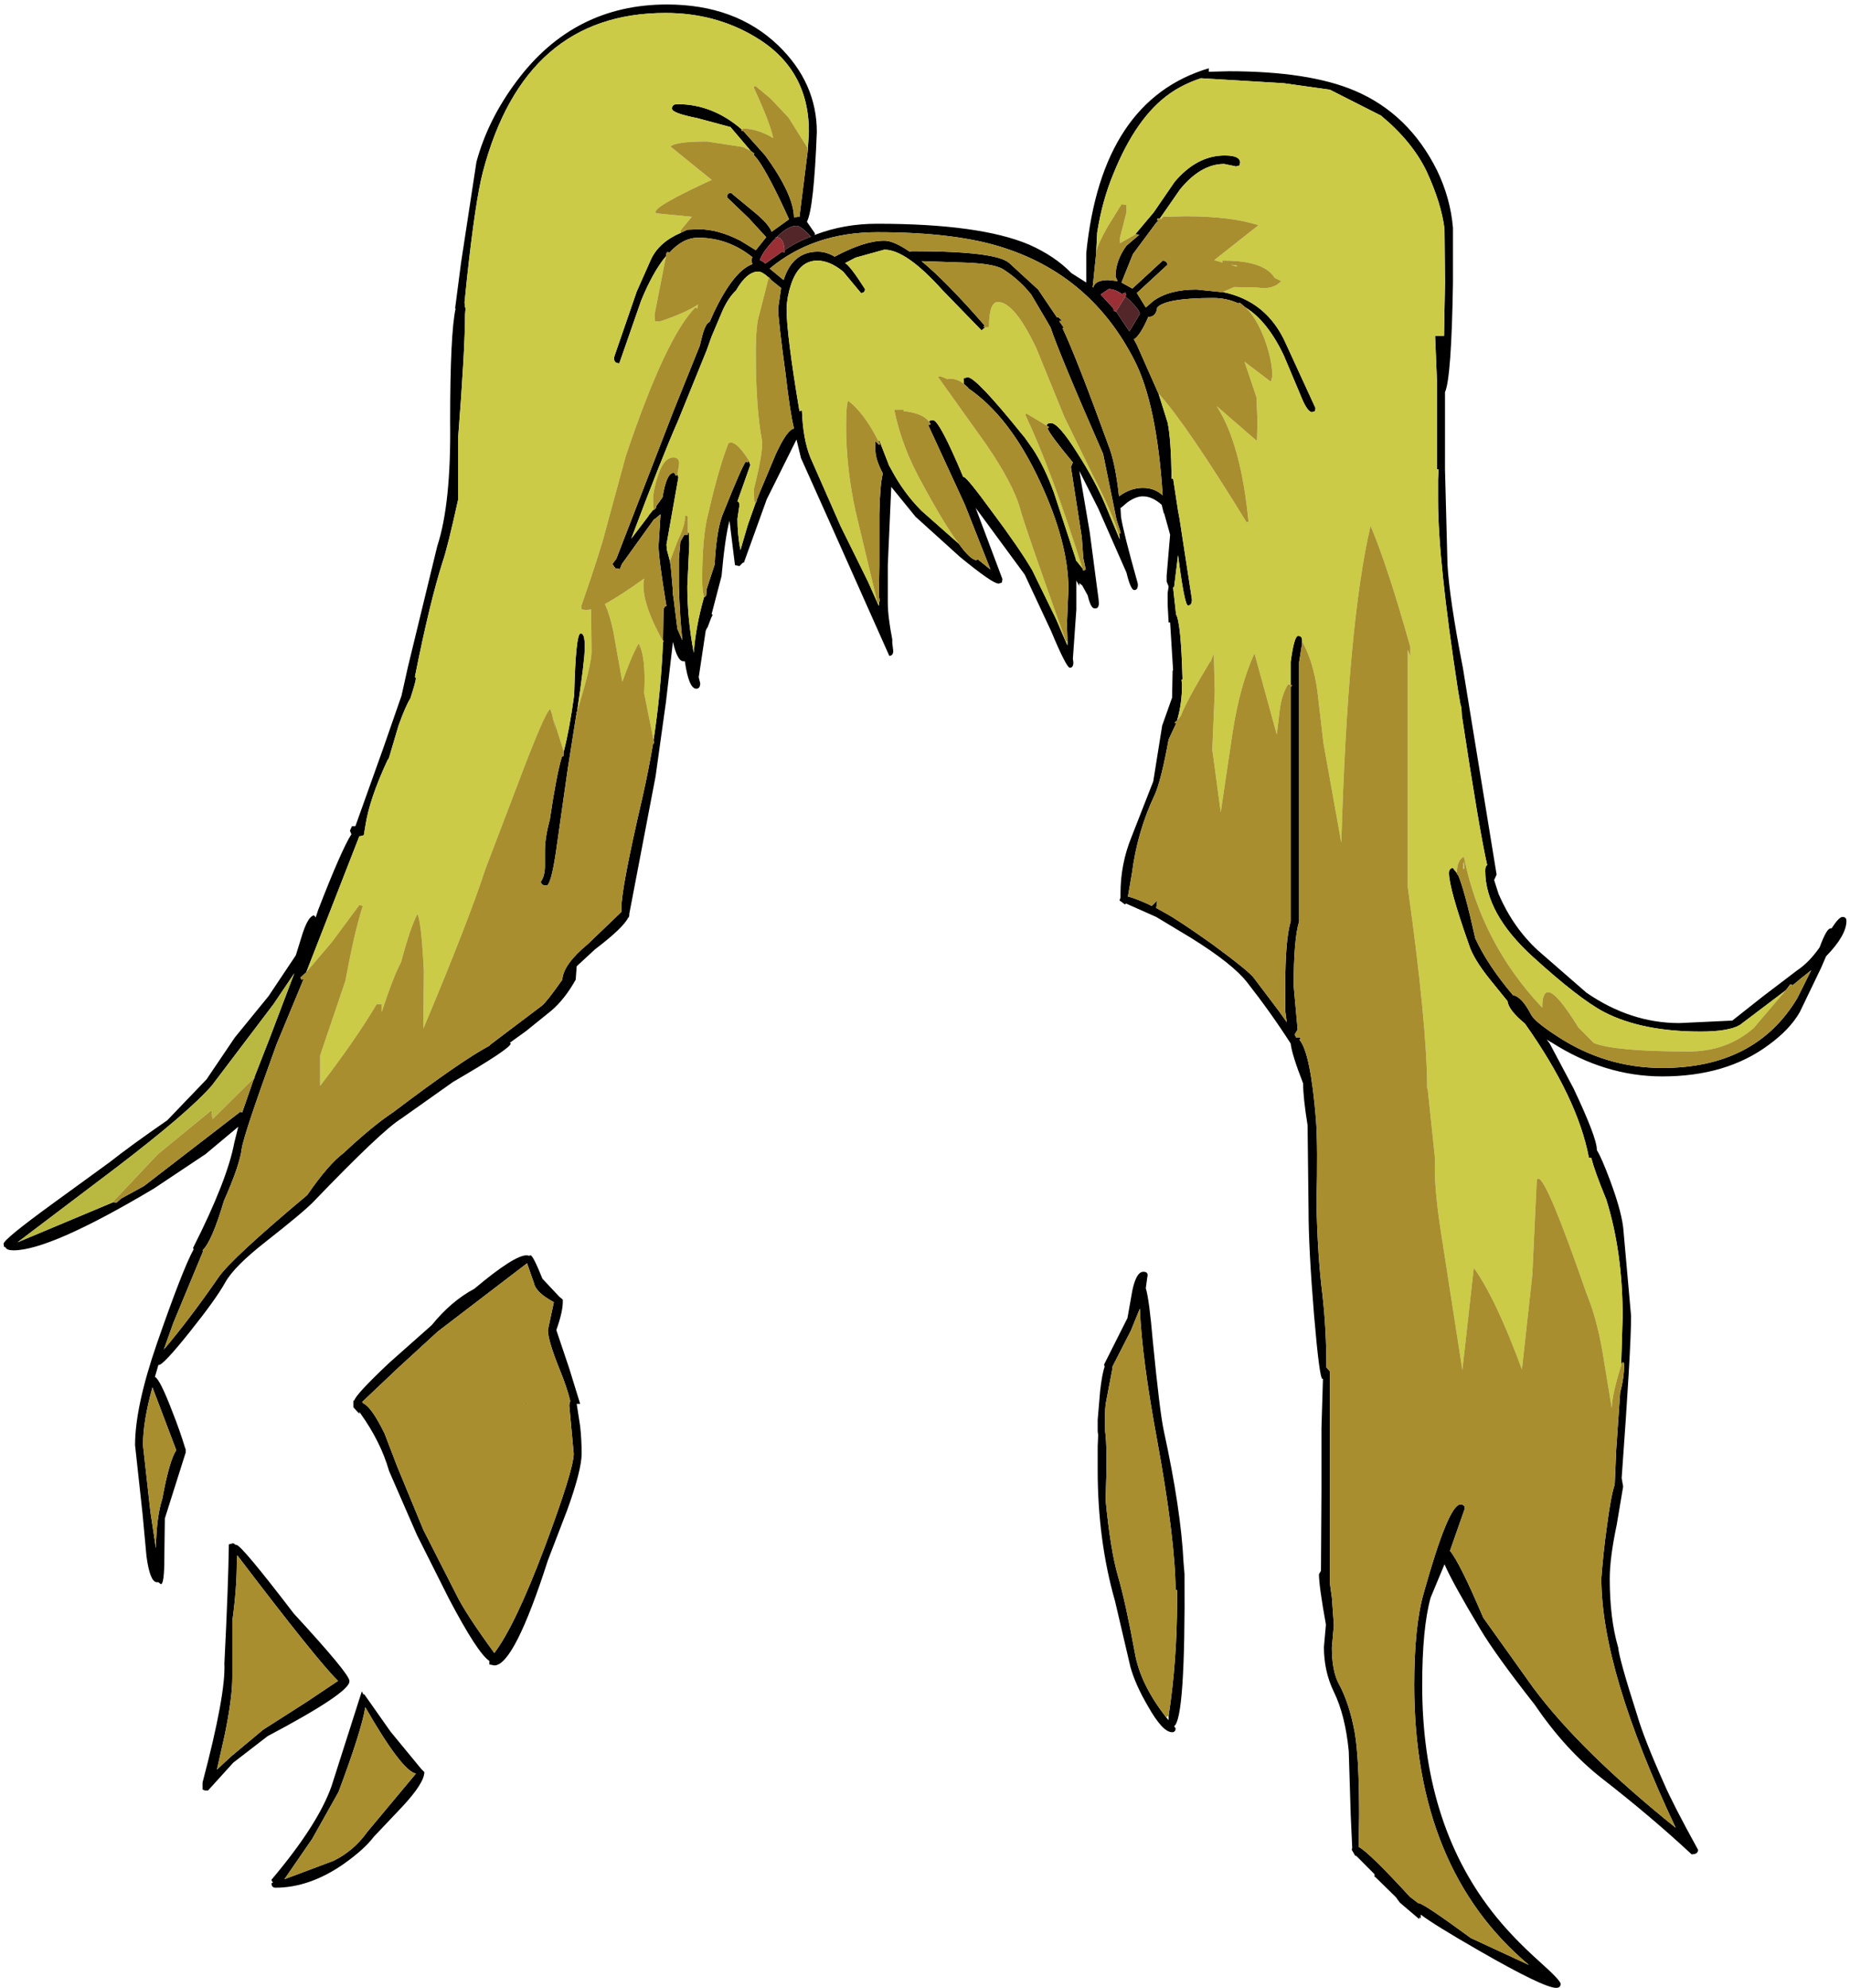 <?xml version="1.0" encoding="UTF-8"?>
<svg xmlns="http://www.w3.org/2000/svg" xmlns:xlink="http://www.w3.org/1999/xlink" width="296px" height="318px" viewBox="0 0 296 318" version="1.1">
<g id="surface1">
<path style=" stroke:none;fill-rule:evenodd;fill:rgb(0%,0%,0%);fill-opacity:1;" d="M 129.266 23.758 L 129.422 21.047 C 129.422 14.297 126.512 9.223 120.691 5.82 C 116.457 3.32 111.719 2.074 106.48 2.074 C 91.449 2.074 81.711 10.551 77.262 27.504 C 76.469 30.531 75.621 36.191 74.723 44.484 L 74.324 48.391 L 74.406 49.105 L 74.484 49.348 L 74.406 50.383 C 74.406 53.996 74.035 60.586 73.293 70.152 L 73.293 79.957 C 72.184 85.008 71.363 88.301 70.832 89.844 C 69.457 94.148 67.973 100.285 66.387 108.258 L 66.547 108.496 C 66.547 108.816 66.254 109.879 65.672 111.688 C 65.145 112.535 64.508 114 63.766 116.07 L 62.258 121.172 L 62.102 121.492 L 62.02 121.57 C 60.062 125.77 58.871 129.305 58.449 132.176 L 58.211 133.609 L 57.652 133.77 L 57.496 133.77 L 49 155.531 L 48.047 156.41 L 48.285 156.727 L 48.602 156.57 L 44.238 167.09 C 40.742 176.711 38.891 182.266 38.68 183.754 C 38.469 185.508 37.516 188.297 35.82 192.125 C 34.551 196.43 33.414 199.059 32.406 200.016 L 32.488 200.176 L 27.723 211.656 L 26.215 215.879 C 28.969 212.637 31.906 208.758 35.027 204.242 C 36.457 202.223 41.168 197.863 49.16 191.168 C 51.434 187.871 53.367 185.641 54.953 184.469 C 58.078 181.547 60.723 179.367 62.895 177.934 C 70.199 172.406 75.359 168.844 78.375 167.25 L 78.375 167.172 L 86.711 160.875 C 87.238 160.449 88.324 159.066 89.965 156.727 C 90.07 155.082 91.449 153.168 94.094 150.988 L 99.414 145.887 L 99.414 145.328 C 99.414 143.148 100.551 137.172 102.828 127.391 C 103.461 124.574 104.02 121.758 104.492 118.941 L 104.492 119.02 L 104.652 118.863 L 104.574 118.383 C 105.367 113.121 105.871 107.859 106.082 102.598 L 106.16 102.758 L 106.16 102.598 L 106.082 102.359 L 106.16 97.816 C 106.16 97.285 106.32 96.992 106.637 96.938 L 106.559 96.539 C 105.766 91.703 105.367 88.621 105.367 87.293 L 105.684 82.27 L 104.73 83.066 L 104.652 83.066 L 99.492 90.242 L 99.176 91.039 L 98.383 90.879 L 98.383 90.801 L 97.984 90.242 L 98.621 89.367 L 107.75 65.77 L 111.957 55.324 L 112.355 53.73 C 112.723 52.348 113.121 51.605 113.543 51.5 L 114.18 50.062 C 116.297 45.598 118.359 42.996 120.371 42.25 L 120.215 41.613 L 120.371 41.137 C 117.777 39.062 114.895 38.027 111.719 38.027 C 110.078 38.027 108.543 38.824 107.113 40.418 L 106.957 40.34 L 106.719 40.34 L 106.637 40.496 L 106.559 40.977 C 105.184 42.625 103.859 44.988 102.59 48.07 L 99.094 58.117 C 98.406 58.117 98.145 57.742 98.301 57 L 101.875 46.637 L 104.176 41.453 C 105.023 39.648 106.609 38.238 108.941 37.23 L 109.258 37.07 L 109.973 36.75 L 111.797 36.672 C 113.863 36.672 116.086 37.281 118.465 38.504 L 120.93 40.02 L 122.594 37.945 L 119.816 34.918 L 116.324 31.57 C 116.324 31.09 116.535 30.852 116.957 30.852 L 121.008 34.199 C 122.332 35.316 123.152 36.273 123.469 37.07 L 126.246 35.078 C 124.078 30.293 122.383 27.078 121.168 25.43 L 120.609 24.793 L 120.691 24.555 L 120.133 24.156 L 116.879 20.328 L 111.559 18.895 C 108.859 18.363 107.512 17.855 107.512 17.379 C 107.512 16.902 107.801 16.66 108.383 16.66 C 112.141 16.66 115.582 18.016 118.703 20.727 L 118.625 20.809 L 118.703 20.965 L 118.941 20.965 L 122.438 24.871 C 125.453 29.02 126.988 32.312 127.039 34.758 L 127.836 34.68 L 127.914 34.68 L 129.266 23.914 L 129.266 23.758 M 90.203 120.215 C 90.84 117.719 91.395 114.688 91.871 111.129 C 92.031 104.59 92.375 101.324 92.902 101.324 C 93.273 101.324 93.484 101.773 93.539 102.68 L 93.539 104.035 C 93.539 105.098 93.141 108.34 92.348 113.758 L 92.188 114.078 L 92.27 114.238 L 92.188 114.477 L 90.84 123.008 L 88.934 136.398 C 88.406 139.906 87.902 141.66 87.426 141.66 C 86.844 141.66 86.551 141.449 86.551 141.023 C 86.977 140.387 87.188 139.562 87.188 138.551 L 87.188 136.082 C 87.188 134.699 87.453 133.023 87.98 131.059 C 88.668 126.383 89.305 123.059 89.887 121.094 L 89.965 121.016 L 90.125 121.016 L 90.203 120.375 L 90.203 120.215 M 129.105 35.477 L 130.375 37.309 L 130.375 37.629 L 130.453 37.547 C 133.523 36.379 136.805 35.793 140.301 35.793 C 151.309 35.793 159.434 36.91 164.672 39.141 C 167.426 40.363 169.672 41.879 171.422 43.688 L 173.801 45.199 L 173.801 40.496 C 175.441 24.18 181.98 14.324 193.41 10.922 L 193.41 11.48 L 196.586 11.398 C 205.16 11.398 211.883 12.438 216.754 14.508 C 222.52 16.953 226.914 21.207 229.93 27.266 C 231.359 30.238 232.207 33.297 232.473 36.434 L 232.473 45.281 C 232.312 55.379 231.891 61.199 231.199 62.738 L 231.199 75.094 L 231.598 90.32 C 231.809 93.988 232.629 99.488 234.059 106.824 L 239.457 139.906 L 239.062 140.785 L 239.773 143.016 C 241.309 146.578 243.402 149.578 246.047 152.023 L 253.828 158.801 C 258.539 162.043 263.488 163.664 268.672 163.664 L 277.168 163.266 L 282.012 159.438 L 287.566 155.215 C 288.84 154.363 290.031 153.141 291.141 151.547 C 291.883 149.527 292.465 148.516 292.887 148.516 L 293.047 148.516 C 293.84 147.293 294.422 146.684 294.793 146.684 C 295.215 146.684 295.43 146.895 295.43 147.32 C 295.43 148.863 294.344 150.75 292.172 152.98 L 291.379 154.816 L 287.965 161.91 C 286.906 163.77 285.238 165.523 282.965 167.172 C 278.465 170.52 272.801 172.195 265.973 172.195 C 259.836 172.195 253.934 170.387 248.27 166.773 L 248.109 166.691 L 247.477 166.293 L 247.953 166.934 L 251.762 174.105 C 254.25 179.367 255.496 182.637 255.496 183.914 L 255.496 183.992 C 255.973 184.734 256.66 186.305 257.559 188.695 C 258.934 192.363 259.676 195.18 259.781 197.145 L 260.973 210.539 C 260.973 214.047 260.469 222.684 259.465 236.445 L 259.703 237.801 L 258.672 243.941 C 257.93 247.449 257.559 250.32 257.559 252.551 C 257.559 256.801 258.008 260.469 258.91 263.551 C 259.016 264.773 260.02 268.363 261.926 274.312 C 262.668 276.863 264.094 280.504 266.211 285.234 C 267.113 287.359 268.938 290.922 271.691 295.918 C 271.691 296.395 271.348 296.637 270.656 296.637 C 266.371 292.648 261.633 288.637 256.445 284.598 C 252.477 281.516 248.852 277.555 245.57 272.719 C 241.391 267.406 238.48 263.367 236.836 260.602 C 233.875 255.66 231.969 252.203 231.121 250.238 L 228.898 255.578 C 228 258.82 227.551 263.5 227.551 269.609 C 227.551 284.121 231.254 296.156 238.664 305.723 C 240.676 308.328 243.188 310.984 246.207 313.695 C 248.535 315.77 249.699 316.988 249.699 317.363 C 249.699 317.789 249.461 318 248.984 318 C 247.66 318 243.531 316.008 236.602 312.02 C 231.891 309.312 228.793 307.398 227.312 306.281 L 227.312 306.918 L 227.074 306.68 L 227.074 307 L 223.977 304.367 L 223.34 303.492 L 220.086 300.301 L 219.926 300.223 L 219.926 299.824 L 216.992 296.875 L 216.832 296.875 L 216.516 296.316 L 216.277 295.918 L 216.355 295.598 L 216.117 290.418 L 215.801 280.133 C 215.43 276.309 214.637 273.145 213.418 270.648 C 212.359 268.469 211.828 266.078 211.828 263.473 L 212.148 259.883 C 211.406 255.793 211.035 253.109 211.035 251.832 L 211.355 251.273 L 211.434 238.441 L 211.434 228.477 L 211.672 220.582 L 211.59 220.582 C 211.273 220.582 210.824 217.156 210.242 210.301 C 209.66 203.23 209.367 197.625 209.367 193.48 L 209.211 180.008 C 208.734 177.031 208.496 174.797 208.496 173.309 C 207.277 170.176 206.617 168.047 206.512 166.934 C 204.395 163.637 202.066 160.367 199.523 157.125 C 197.988 155.16 195 152.797 190.555 150.031 L 184.996 146.684 L 180.152 144.531 L 179.996 144.691 L 179.359 144.211 L 179.121 144.051 L 179.281 143.574 L 179.281 142.938 C 179.281 139.801 179.863 136.797 181.027 133.93 L 184.52 125 L 185.949 116.07 L 187.535 111.605 L 187.617 107.301 L 187.695 107.223 L 187.219 99.57 L 186.98 99.57 L 186.82 96.699 L 186.82 94.867 L 186.98 93.828 L 186.664 93.031 L 186.664 92.074 L 187.219 85.539 L 186.266 82.109 L 186.188 82.109 L 186.188 82.031 L 185.871 80.754 C 184.863 79.852 183.859 79.398 182.852 79.398 C 182.113 79.398 181.293 79.719 180.391 80.355 L 179.359 81.234 L 179.281 81.234 L 179.359 82.668 C 179.625 84.371 180.496 87.852 181.98 93.113 L 182.059 93.43 L 182.059 93.512 C 182.059 94.094 181.875 94.387 181.504 94.387 L 181.422 94.387 C 181.055 94.281 180.656 93.352 180.234 91.598 L 175.707 81.312 L 172.691 75.336 L 174.359 85.141 L 175.785 95.98 L 175.785 96.062 C 175.891 96.859 175.734 97.285 175.309 97.336 L 175.152 97.336 C 174.727 97.336 174.359 96.645 174.039 95.266 L 173.168 93.672 L 172.691 93.273 L 172.691 93.75 L 172.215 92.871 L 172.215 97.496 L 171.66 105.391 L 171.738 105.945 C 171.738 106.531 171.551 106.824 171.184 106.824 C 170.812 106.824 169.805 104.855 168.164 100.926 L 163.957 91.918 L 156.098 81.234 L 160.387 92.633 L 160.305 93.191 L 159.828 93.352 L 159.75 93.352 C 159.113 93.352 157.078 91.941 153.637 89.125 L 146.492 82.668 L 142.602 77.887 L 142.047 90.402 L 142.047 96.379 C 142.047 97.867 142.285 99.836 142.762 102.281 L 142.762 102.836 L 142.918 104.113 C 142.918 104.645 142.707 104.91 142.285 104.91 L 133.152 84.422 L 128.152 73.262 L 127.438 70.312 L 122.676 79.879 L 119.023 90.004 L 118.863 90.004 L 118.309 90.562 L 117.594 90.402 L 116.719 83.305 C 116.242 85.059 115.82 88.012 115.449 92.156 L 113.863 98.215 L 114.02 98.375 L 113.781 98.852 L 113.148 100.527 L 113.148 100.367 L 112.91 100.926 L 111.797 108.34 L 112.035 109.297 C 112.035 109.879 111.824 110.172 111.402 110.172 C 110.605 110.172 110 108.711 109.574 105.789 L 109.336 105.789 C 108.703 105.789 108.145 104.75 107.668 102.68 L 106.559 112.246 L 104.891 124.203 L 100.684 146.203 L 100.684 146.445 L 100.605 146.762 L 100.523 146.762 C 100.047 147.824 98.273 149.527 95.207 151.863 L 92.27 154.574 L 92.109 156.727 C 90.945 158.801 89.648 160.449 88.219 161.672 L 84.172 164.938 L 81.629 166.773 L 81.551 166.773 L 81.711 166.934 C 81.711 167.465 78.641 169.508 72.5 173.07 L 64.164 178.969 C 62.102 180.246 57.441 184.656 50.191 192.203 C 49.184 193.266 46.617 195.418 42.488 198.66 C 39.156 201.266 37.012 203.418 36.059 205.117 C 35.055 206.926 33.148 209.582 30.344 213.09 C 27.539 216.598 25.898 218.352 25.422 218.352 L 25.344 218.352 L 24.785 220.266 C 25.316 220.477 26.27 222.391 27.645 226.004 C 28.387 227.863 29.047 229.75 29.629 231.664 L 29.707 231.824 L 29.707 232.383 L 29.629 232.621 L 26.375 242.906 L 26.293 249.203 C 26.293 252.02 26.109 253.426 25.738 253.426 L 25.344 253.109 L 25.105 253.109 C 24.363 253.109 23.809 251.727 23.438 248.965 L 22.801 242.105 L 21.609 231.188 C 21.609 227.094 22.773 221.672 25.105 214.922 C 27.855 207.004 29.812 201.98 30.98 199.855 L 30.898 199.617 C 34.551 192.391 36.746 186.781 37.488 182.797 L 38.125 180.246 L 32.883 184.629 L 24.629 190.129 C 13.566 196.719 6.078 200.016 2.16 200.016 C 1.418 200.016 0.996 199.855 0.891 199.539 L 0.652 199.457 L 0.57 198.98 C 0.57 198.5 3.164 196.375 8.352 192.602 L 17.562 185.906 C 19.785 184.152 22.855 181.918 26.77 179.207 L 33.043 172.672 L 37.566 165.977 L 42.965 159.359 L 47.332 152.82 L 48.445 149.234 C 49.078 147.375 49.688 146.445 50.27 146.445 L 50.508 146.762 L 50.906 145.566 C 53.395 139.137 55.168 135.098 56.227 133.449 L 55.988 132.891 L 56.305 132.176 L 56.859 132.176 L 61.305 119.738 L 64.242 111.289 L 65.273 106.664 L 69.961 87.371 C 71.441 82.855 72.129 76.238 72.023 67.523 C 72.023 58.062 72.316 52.004 72.898 49.348 L 72.816 49.348 L 73.77 42.012 L 76.23 25.91 C 77.449 21.391 79.594 17.086 82.66 12.996 C 88.75 4.809 96.766 0.719 106.719 0.719 C 114.02 0.719 119.949 2.895 124.5 7.254 C 128.629 11.242 130.691 15.863 130.691 21.125 C 130.375 29.258 129.848 34.039 129.105 35.477 M 233.742 113.121 L 233.266 110.332 C 231.148 96.566 230.09 86.469 230.09 80.039 L 230.09 76.691 L 230.168 75.094 L 229.93 75.094 L 229.93 61.383 L 229.613 53.73 L 231.043 53.73 L 231.199 45.199 L 231.121 36.672 C 230.805 33.961 229.852 30.879 228.262 27.422 C 226.73 24.234 224.293 21.258 220.961 18.496 L 212.781 14.348 L 205.398 13.312 L 192.141 12.516 C 190.234 13.152 188.57 13.977 187.141 14.988 C 183.594 17.484 180.602 21.738 178.168 27.742 C 176.949 30.664 176.078 33.828 175.547 37.23 L 175.391 40.34 L 175.391 40.496 L 174.832 45.918 L 174.914 45.996 C 175.125 45.199 175.918 44.801 177.297 44.801 L 178.805 44.961 L 178.484 44.246 C 178.484 42.543 179.066 40.895 180.234 39.301 L 182.297 37.547 L 181.66 37.469 L 181.582 37.547 L 184.598 33.961 L 187.934 29.098 C 190.316 26.281 192.988 24.871 195.953 24.871 C 197.594 24.871 198.414 25.246 198.414 25.988 L 198.332 26.465 L 197.777 26.625 L 195.871 26.227 C 193.387 26.227 191.031 27.582 188.809 30.293 L 185.551 34.996 L 185.395 34.918 L 185.156 34.996 L 185.156 35.234 L 185.312 35.316 L 184.996 35.633 L 181.266 40.656 L 179.438 45.199 L 181.184 46.156 L 186.027 41.691 C 186.453 41.691 186.715 41.906 186.82 42.332 L 181.898 46.875 L 183.328 49.188 L 184.52 48.152 C 186.215 46.93 188.516 46.316 191.426 46.316 L 195.316 46.715 L 195.633 46.715 C 200.344 47.672 203.707 50.41 205.719 54.926 L 210.48 65.289 L 210.402 65.77 L 209.926 65.93 C 209.395 65.93 208.762 64.973 208.02 63.059 L 205.398 56.84 C 203.652 53.172 201.613 50.621 199.285 49.188 L 198.414 48.469 L 198.176 48.469 L 198.176 48.551 C 196.906 47.965 195.555 47.672 194.125 47.672 C 189.098 47.672 186.105 48.176 185.156 49.188 C 185.051 50.195 184.574 50.703 183.727 50.703 C 182.879 52.668 182.113 53.863 181.422 54.289 L 181.898 55.164 L 185.395 63.059 L 186.82 67.602 C 187.191 69.355 187.402 72.359 187.457 76.609 L 187.695 76.531 L 188.488 81.711 L 188.727 82.988 L 190.711 95.902 C 190.711 96.539 190.5 96.859 190.078 96.859 C 189.707 96.859 189.176 94.176 188.488 88.809 L 187.855 93.91 L 187.695 93.988 L 188.172 98.293 C 188.699 99.199 189.043 102.652 189.203 108.656 L 189.043 108.738 L 189.125 109.535 C 189.125 111.555 188.859 113.469 188.332 115.273 L 187.934 115.594 L 188.172 115.754 L 186.98 118.305 C 186.188 122.66 185.445 125.609 184.758 127.152 C 182.906 131.031 181.688 135.23 181.105 139.746 L 180.469 143.414 C 181.16 143.574 182.219 143.973 183.645 144.609 L 184.281 144.93 L 185.156 144.051 L 184.996 145.25 L 186.426 146.047 C 187.801 146.789 190.289 148.438 193.887 150.988 C 198.016 154.016 200.293 155.879 200.715 156.57 L 204.684 161.828 L 205.875 163.504 L 205.637 161.672 L 205.637 157.844 C 205.637 152.797 205.93 149.312 206.512 147.402 L 206.512 109.934 L 206.75 109.613 L 206.512 109.613 L 206.512 105.867 C 206.883 103.105 207.277 101.723 207.703 101.723 C 208.125 101.723 208.336 101.961 208.336 102.438 L 208.336 102.918 L 207.859 105.945 L 207.859 147.402 C 207.277 149.312 206.988 152.742 206.988 157.684 L 207.621 164.699 L 207.145 165.496 L 207.383 165.977 L 208.098 165.977 L 207.941 166.375 C 209.105 167.754 209.977 172.008 210.559 179.129 C 210.77 182 210.797 186.438 210.641 192.441 C 210.746 198.023 211.062 202.91 211.59 207.109 C 212.016 210.832 212.227 214.711 212.227 218.75 L 212.781 219.387 L 212.781 253.27 L 213.102 255.578 L 213.418 259.965 L 213.102 263.551 C 213.102 266.051 213.469 267.988 214.211 269.371 C 215.324 271.391 216.168 273.969 216.754 277.105 C 217.227 279.816 217.465 284.254 217.465 290.418 L 217.387 295.441 C 218.5 296.023 221.223 298.68 225.562 303.41 L 226.914 304.449 L 226.992 304.449 C 227.469 304.449 230.25 306.309 235.328 310.027 L 244.617 314.332 C 232.391 304.074 226.277 289.141 226.277 269.531 C 226.277 263.258 226.781 258.371 227.789 254.863 C 230.434 245.402 232.391 240.672 233.664 240.672 C 234.137 240.672 234.375 240.887 234.375 241.309 L 231.996 248.086 C 233.055 249.363 234.828 252.922 237.312 258.77 L 245.332 270.008 C 250.309 276.707 257.875 284.145 268.039 292.332 L 268.117 292.41 C 260.18 275.617 256.211 262.305 256.211 252.473 C 256.422 249.707 256.711 246.996 257.082 244.34 C 257.504 241.043 257.93 238.758 258.352 237.484 L 258.59 231.984 L 259.227 222.734 C 259.648 221.195 259.859 219.707 259.859 218.27 L 259.781 217.953 L 259.543 217.953 L 259.383 218.43 L 259.621 210.617 C 259.621 203.711 258.75 197.465 257.004 191.883 C 255.734 188.801 254.938 186.598 254.621 185.266 L 254.223 185.188 C 253.008 178.809 249.594 171.66 243.984 163.742 C 242.238 162.309 241.309 161.113 241.203 160.156 L 238.426 156.727 C 236.625 154.496 235.488 152.609 235.012 151.066 C 232.895 145.062 231.836 141.262 231.836 139.668 C 231.836 139.137 232.047 138.871 232.473 138.871 L 233.105 139.668 L 233.105 139.746 L 233.188 139.906 L 233.266 139.906 C 233.953 141.449 234.879 144.852 236.043 150.109 C 237.367 152.98 239.379 156.012 242.078 159.199 C 243.031 159.359 244.008 160.422 245.016 162.387 C 245.438 163.133 246.84 164.273 249.223 165.816 C 254.355 169.164 259.941 170.84 265.973 170.84 C 275.926 170.84 283.121 167.117 287.566 159.676 L 289.793 155.215 L 288.281 156.41 L 286.934 157.523 L 286.855 157.605 L 286.457 157.445 L 285.742 158.402 L 278.359 163.984 C 277.141 164.672 275.051 165.02 272.086 165.02 C 265.84 165.02 260.707 163.984 256.684 161.91 C 254.039 160.527 250.227 157.578 245.254 153.062 C 240.172 148.438 237.633 143.84 237.633 139.27 C 237.633 138.793 237.738 138.5 237.949 138.395 C 237.102 134.672 235.754 126.699 233.898 114.477 L 233.82 113.121 L 233.742 112.801 L 233.742 113.121 M 169.516 51.34 L 169.516 51.418 L 170.23 52.457 L 169.992 52.457 C 171.527 55.695 174.039 62.129 177.535 71.746 C 178.168 73.5 178.672 76.051 179.043 79.398 C 180.258 78.496 181.527 78.047 182.852 78.047 C 184.121 78.047 185.18 78.445 186.027 79.242 C 185.395 69.461 183.883 62.262 181.504 57.637 C 176.949 48.707 170.043 42.73 160.781 39.699 C 155.699 38 148.898 37.148 140.379 37.148 C 133.551 37.148 127.809 39.09 123.152 42.969 L 125.375 44.801 C 126.328 41.773 128.152 40.258 130.852 40.258 C 131.75 40.258 132.652 40.523 133.551 41.055 C 136.727 39.355 139.371 38.504 141.488 38.504 C 142.496 38.504 143.844 39.09 145.539 40.258 L 145.938 40.18 C 154.934 40.18 160.121 40.816 161.496 42.09 L 166.102 46.316 L 169.117 50.781 L 169.277 50.703 L 169.992 51.34 L 169.516 51.34 M 178.566 49.824 L 180.707 53.012 L 182.375 50.223 C 182.375 49.852 181.848 49.133 180.789 48.07 L 180.074 47.434 L 180.152 47.113 L 180.074 46.797 L 179.52 47.035 C 178.777 46.504 178.062 46.238 177.375 46.238 L 176.105 47.113 L 178.168 49.348 L 178.168 49.586 L 178.246 49.746 L 178.566 49.824 M 173.168 90.879 L 173.324 91.277 L 173.723 91.117 L 173.324 89.285 L 173.086 85.938 L 171.34 74.695 L 171.66 73.98 C 169.277 71.109 167.926 69.301 167.609 68.559 L 167.848 68.32 L 167.449 68.082 C 167.504 67.816 167.742 67.68 168.164 67.68 C 168.961 67.68 170.363 69.277 172.371 72.465 C 174.277 75.441 175.762 78.18 176.82 80.676 L 179.043 86.016 L 179.199 86.336 L 179.121 85.938 L 179.043 85.379 L 179.281 85.301 L 179.281 85.141 L 178.645 83.148 L 176.5 72.625 C 171.844 61.996 169.039 55.246 168.086 52.375 L 167.848 51.977 L 167.531 51.418 L 164.988 47.113 C 163.719 45.52 162.211 44.164 160.465 43.047 C 159.457 42.465 157.449 42.117 154.43 42.012 L 147.445 41.773 C 150.145 44.004 153.504 47.434 157.527 52.059 L 157.367 52.297 L 157.605 52.375 L 157.051 52.855 L 150.777 46.398 C 146.914 42.09 143.82 39.938 141.488 39.938 L 136.887 41.215 L 135.219 42.09 C 135.746 42.359 136.805 43.738 138.395 46.238 C 138.395 46.664 138.184 46.875 137.758 46.875 L 134.902 43.445 C 133.473 42.277 132.094 41.691 130.773 41.691 C 128.812 41.691 127.41 42.969 126.566 45.52 C 126.141 46.797 125.902 48.07 125.852 49.348 C 125.852 52.109 126.539 57.582 127.914 65.77 L 128.312 65.688 C 128.418 68.719 128.867 71.215 129.66 73.184 L 134.504 84.184 L 138.871 93.031 L 140.617 96.938 L 140.617 96.301 L 140.777 96.141 L 140.617 95.344 L 140.695 90.48 L 140.695 82.27 C 140.75 79.188 140.934 77.008 141.25 75.734 C 140.457 74.246 140.062 72.996 140.062 71.988 L 140.062 70.633 L 140.141 70.633 L 140.695 71.188 L 140.777 70.949 L 140.539 70.551 L 140.695 70.473 L 142.125 74.141 L 142.203 74.379 L 142.602 75.094 C 143.926 77.594 145.539 79.801 147.445 81.711 L 153.398 86.973 C 154.668 88.727 155.621 89.605 156.258 89.605 L 156.414 89.445 L 158.48 91.117 L 154.352 80.676 L 148.477 67.922 L 148.715 68 L 148.875 67.84 L 148.875 67.762 L 148.637 67.441 C 148.742 67.281 148.953 67.203 149.27 67.203 C 149.957 67.203 151.574 70.234 154.113 76.293 L 154.191 76.293 C 154.512 76.293 156.043 78.18 158.797 81.953 C 161.656 85.777 163.773 88.859 165.148 91.199 L 168.961 99.012 L 170.785 103.238 L 170.785 102.199 L 170.707 99.887 L 170.945 94.227 C 170.945 89.285 169.434 83.574 166.418 77.09 C 163.191 70.125 159.352 65.129 154.906 62.102 L 154.906 62.023 L 154.191 61.383 L 154.191 60.508 L 154.828 60.348 C 155.727 60.348 158.637 63.402 163.559 69.516 L 163.957 69.992 L 165.309 71.906 C 166.578 73.875 167.688 76.184 168.641 78.844 L 172.133 89.445 L 172.133 89.605 L 173.168 90.879 M 124.262 37.945 L 124.023 38.027 L 124.102 38.184 L 123.867 38.344 C 122.648 39.621 121.879 40.711 121.562 41.613 C 121.988 41.773 122.277 41.957 122.438 42.172 L 125.137 40.258 L 125.531 40.418 L 125.531 40.02 C 126.855 39.117 128.258 38.398 129.738 37.867 C 128.684 36.699 127.914 36.113 127.438 36.113 C 126.539 36.113 125.48 36.723 124.262 37.945 M 122.992 44.402 C 122.305 43.766 121.75 43.445 121.324 43.445 C 120.109 43.445 118.918 44.457 117.754 46.477 C 117.012 47.168 116.324 48.176 115.688 49.504 L 113.863 53.809 L 113.066 56.043 L 108.465 67.363 C 106.77 71.188 104.281 77.461 101 86.176 L 103.781 82.508 L 103.781 82.43 L 103.938 82.27 L 104.574 81.473 L 104.574 81.633 L 104.969 81.234 L 104.969 80.996 L 106.004 79.559 C 106.426 76.957 107.008 75.652 107.75 75.652 L 107.988 75.734 L 108.066 76.051 L 108.305 76.051 L 108.383 75.895 L 108.543 76.371 L 106.637 87.133 L 106.719 88.012 L 107.191 89.766 L 107.352 90.961 L 107.668 94.547 L 107.668 95.023 L 107.828 96.141 L 108.383 100.605 L 109.18 102.438 C 108.914 100.102 108.727 97.23 108.621 93.828 L 108.621 89.445 L 108.859 86.656 L 109.496 85.539 L 110.051 85.539 L 110.051 85.141 L 110.211 85.219 L 110.289 87.055 L 109.973 93.828 C 109.973 97.285 110.316 100.816 111.004 104.434 C 111.215 101.562 111.773 98.559 112.672 95.426 L 112.75 95.504 L 112.988 95.266 L 113.066 94.227 L 114.34 90.32 C 114.551 86.391 115.027 83.598 115.766 81.953 C 117.727 77.062 118.918 74.352 119.34 73.82 L 119.578 73.98 L 119.816 73.742 L 120.055 74.379 L 117.992 80.199 C 118.203 80.25 118.309 80.465 118.309 80.836 L 117.992 82.988 C 117.992 84.637 118.148 86.309 118.465 88.012 L 119.656 83.945 L 120.93 80.355 L 121.008 80.355 L 121.086 79.957 L 121.562 78.762 L 124.102 72.703 C 125.32 70.047 126.301 68.664 127.039 68.559 C 126.617 66.859 126.168 63.934 125.691 59.789 C 124.898 53.996 124.5 50.516 124.5 49.348 L 124.977 46.078 L 123.391 44.801 L 123.152 44.484 L 122.992 44.324 L 122.992 44.402 M 183.328 206.074 C 183.699 207.297 184.07 210.086 184.441 214.445 C 185.18 221.992 185.762 226.773 186.188 228.793 C 188.039 237.297 189.098 244.34 189.363 249.918 L 189.52 251.754 C 189.629 267.219 189.07 275.352 187.855 276.148 L 188.094 276.465 C 188.094 276.891 187.906 277.105 187.535 277.105 C 186.531 277.105 185.262 275.75 183.727 273.039 C 182.348 270.699 181.398 268.574 180.867 266.66 L 178.406 256.137 C 176.555 249.652 175.629 242.664 175.629 235.172 L 175.629 231.344 L 175.707 229.59 L 175.629 228.953 L 175.629 227.121 L 176.023 222.496 C 176.238 220.637 176.477 219.359 176.738 218.668 L 176.66 218.27 L 180.391 210.855 L 181.184 206.395 C 181.609 204.426 182.191 203.445 182.934 203.445 C 183.516 203.445 183.727 203.734 183.566 204.32 L 183.328 206.074 M 186.98 274.473 C 187.879 268.574 188.332 262.438 188.332 256.059 L 188.332 254.383 L 188.094 254.305 C 188.039 248.832 187.059 240.887 185.156 230.469 C 183.516 221.645 182.586 214.605 182.375 209.344 L 180.945 212.852 L 178.008 218.59 L 178.008 218.828 L 176.898 224.648 C 176.793 225.605 176.766 227.039 176.82 228.953 C 177.082 230.656 177.109 234.32 176.898 239.953 C 177.426 245.375 178.09 249.441 178.883 252.152 C 179.676 254.863 180.578 258.953 181.582 264.43 C 182.164 267.777 183.832 271.203 186.582 274.711 L 186.98 275.191 L 186.98 274.473 M 40.664 172.434 L 43.125 166.137 L 47.094 155.691 L 43.762 160.633 L 33.918 173.629 C 31.43 176.5 26.32 180.883 18.594 186.781 L 2.797 198.738 L 18.195 192.281 L 18.277 192.363 L 18.672 192.363 L 19.387 191.727 L 23.039 189.73 L 38.441 177.855 L 38.758 177.934 L 40.586 172.672 L 40.824 172.273 L 40.664 172.434 M 62.18 121.57 L 62.18 122.051 L 62.102 122.289 L 62.18 121.57 M 89.41 207.352 L 89.488 207.43 L 90.047 207.906 L 90.047 208.227 C 90.047 209.344 89.699 210.855 89.012 212.77 L 91.078 218.91 L 92.824 224.57 L 92.27 224.57 L 92.824 228.156 C 92.984 229.59 93.062 231.055 93.062 232.539 C 93.062 234.293 92.293 237.297 90.758 241.551 L 87.664 249.602 C 84.062 260.816 81.207 266.422 79.09 266.422 L 78.297 266.262 L 78.297 265.703 C 77.023 264.855 74.855 261.504 71.785 255.66 L 66.703 245.535 L 62.258 235.332 C 61.359 232.195 59.824 229.113 57.652 226.082 L 57.496 225.844 L 57.496 226.164 L 56.543 225.129 L 56.543 224.09 L 56.699 224.012 C 56.859 223.375 58.711 221.379 62.258 218.031 L 69.086 211.973 C 71.148 209.422 73.426 207.484 75.914 206.152 C 80.148 202.594 82.926 200.812 84.25 200.812 L 84.328 200.812 L 84.648 200.891 L 84.883 200.812 C 85.148 200.812 85.785 202.062 86.789 204.559 L 89.41 207.352 M 58.129 224.488 C 59.031 224.914 60.168 226.535 61.543 229.352 L 63.527 234.535 L 67.738 244.738 L 72.977 255.023 C 73.98 257.094 76.02 260.23 79.09 264.43 C 81.312 261.504 83.984 255.898 87.109 247.609 C 90.23 239.266 91.793 234.242 91.793 232.539 L 91.078 224.809 L 91.234 224.09 C 90.867 222.602 90.309 220.957 89.57 219.148 C 88.297 216.012 87.664 213.887 87.664 212.77 L 88.617 208.305 C 86.711 207.297 85.652 206.285 85.441 205.277 L 84.328 202.09 L 70.039 213.012 L 63.609 218.91 L 57.973 224.25 L 57.973 224.328 L 58.129 224.488 M 84.172 224.488 L 84.41 224.57 L 83.852 224.57 L 84.172 224.488 M 58.289 271.047 L 62.496 277.023 L 67.418 283.004 L 67.895 283.48 C 67.895 284.652 66.703 286.512 64.324 289.062 L 59.797 293.844 C 58.793 295.172 57.203 296.609 55.035 298.148 C 51.383 300.699 47.73 301.977 44.078 301.977 C 43.656 301.977 43.441 301.738 43.441 301.258 L 43.68 301.18 L 43.441 300.781 L 43.441 300.699 C 48.418 294.801 51.621 289.805 53.051 285.715 L 57.891 270.566 L 58.129 271.047 L 58.289 271.047 M 55.906 268.895 L 55.906 268.973 C 55.906 270.195 51.539 273.117 42.809 277.742 L 37.328 281.969 L 33.281 286.43 L 32.805 286.43 L 32.406 286.273 L 32.406 285.156 C 34.895 275.75 36.059 269.398 35.902 266.102 C 36.324 257.758 36.562 251.406 36.617 247.051 L 37.25 246.891 C 37.41 246.891 37.543 246.969 37.648 247.129 L 37.805 247.129 C 38.336 247.129 41.406 250.797 47.016 258.133 C 52.941 264.562 55.906 268.148 55.906 268.895 M 54.082 268.895 C 51.859 266.715 46.484 260.016 37.965 248.805 L 37.887 250 C 37.887 252.762 37.648 255.871 37.172 259.328 L 37.172 268.336 C 37.172 270.516 36.773 273.543 35.98 277.422 L 34.711 283.082 L 36.934 281.012 L 42.094 276.707 L 49.078 272.242 L 54.082 268.895 M 24.391 221.938 C 23.383 225.551 22.879 228.633 22.879 231.188 L 24.07 241.867 L 24.945 247.688 C 24.996 244.34 25.344 241.684 25.977 239.715 C 26.719 235.676 27.457 233.098 28.199 231.984 L 24.391 221.938 M 58.449 273.117 C 58.023 275.668 56.594 280.188 54.16 286.672 L 49.953 294.164 L 45.508 300.621 L 53.367 297.672 C 55.535 296.609 57.336 295.066 58.766 293.047 L 66.547 283.723 C 65.062 283.453 62.363 279.922 58.449 273.117 "/>
<path style=" stroke:none;fill-rule:evenodd;fill:rgb(72.549%,72.549%,25.49%);fill-opacity:1;" d="M 193.648 105.789 L 193.73 105.867 L 193.648 105.789 M 233.742 125.078 L 233.82 125.078 L 233.82 125.16 L 233.742 125.078 M 193.809 105.945 L 193.887 106.027 L 193.809 106.027 L 193.809 105.945 M 200.555 105.629 L 200.555 105.547 L 200.637 105.629 L 200.555 105.629 M 40.664 172.434 L 33.996 179.051 L 33.836 177.613 L 25.262 184.629 L 18.195 192.125 L 18.195 192.281 L 2.797 198.738 L 18.594 186.781 C 26.32 180.883 31.43 176.5 33.918 173.629 L 43.762 160.633 L 47.094 155.691 L 43.125 166.137 L 40.664 172.434 "/>
<path style=" stroke:none;fill-rule:evenodd;fill:rgb(79.608%,79.608%,27.843%);fill-opacity:1;" d="M 129.266 23.758 L 126.168 18.812 L 123.309 15.785 L 120.93 13.793 L 120.691 13.793 L 120.609 14.031 C 122.355 17.805 123.391 20.488 123.707 22.082 C 122.012 21.074 120.398 20.566 118.863 20.566 L 118.703 20.727 C 115.582 18.016 112.141 16.66 108.383 16.66 C 107.801 16.66 107.512 16.902 107.512 17.379 C 107.512 17.855 108.859 18.363 111.559 18.895 L 116.879 20.328 L 120.133 24.156 L 118.863 23.516 L 113.148 22.641 C 109.762 22.641 107.801 22.906 107.273 23.438 L 113.863 28.777 C 107.883 31.543 104.891 33.242 104.891 33.879 L 104.969 34.121 L 110.688 34.68 L 108.859 36.91 L 108.941 37.23 C 106.609 38.238 105.023 39.648 104.176 41.453 L 101.875 46.637 L 98.301 57 C 98.145 57.742 98.406 58.117 99.094 58.117 L 102.59 48.07 C 103.859 44.988 105.184 42.625 106.559 40.977 L 104.73 50.305 L 104.812 51.418 L 105.605 51.418 C 108.305 50.516 110.344 49.613 111.719 48.707 L 111.641 48.867 L 111.559 49.348 L 111.242 49.188 C 108.066 52.43 104.363 60.348 100.129 72.941 L 96.871 84.902 C 96.344 87.027 95.047 91.066 92.984 97.02 L 93.062 97.496 L 93.777 97.578 L 94.57 97.496 L 94.648 104.273 C 94.648 105.656 93.883 108.816 92.348 113.758 C 93.141 108.34 93.539 105.098 93.539 104.035 L 93.539 102.68 C 93.484 101.773 93.273 101.324 92.902 101.324 C 92.375 101.324 92.031 104.59 91.871 111.129 C 91.395 114.688 90.84 117.719 90.203 120.215 L 88.535 114.957 L 88.934 116.867 L 88.297 114.156 L 88.141 113.68 L 88.059 113.441 C 87.582 113.441 85.758 117.664 82.582 126.117 L 77.66 139.031 C 75.809 144.719 72.5 153.219 67.738 164.539 L 67.816 155.293 C 67.551 150.031 67.207 147.004 66.785 146.203 C 65.988 147.746 65.117 150.324 64.164 153.938 C 63.371 155.371 62.336 158.031 61.066 161.91 L 61.066 160.633 L 60.273 160.633 C 57.996 164.461 54.98 168.82 51.223 173.707 L 51.223 168.844 L 55.273 156.887 C 56.277 151.465 57.203 147.48 58.051 144.93 L 57.496 144.77 L 53.129 150.668 L 49 155.531 L 57.496 133.77 L 57.652 133.77 L 58.211 133.609 L 58.449 132.176 C 58.871 129.305 60.062 125.77 62.02 121.57 L 62.102 121.492 L 62.258 121.172 L 63.766 116.07 C 64.508 114 65.145 112.535 65.672 111.688 C 66.254 109.879 66.547 108.816 66.547 108.496 L 66.387 108.258 C 67.973 100.285 69.457 94.148 70.832 89.844 C 71.363 88.301 72.184 85.008 73.293 79.957 L 73.293 70.152 C 74.035 60.586 74.406 53.996 74.406 50.383 L 74.484 49.348 L 74.406 49.105 L 74.324 48.391 L 74.723 44.484 C 75.621 36.191 76.469 30.531 77.262 27.504 C 81.711 10.551 91.449 2.074 106.48 2.074 C 111.719 2.074 116.457 3.32 120.691 5.82 C 126.512 9.223 129.422 14.297 129.422 21.047 L 129.266 23.758 L 129.266 23.914 L 129.105 23.914 L 129.266 23.758 M 175.391 40.34 L 175.547 37.23 C 176.078 33.828 176.949 30.664 178.168 27.742 C 180.602 21.738 183.594 17.484 187.141 14.988 C 188.57 13.977 190.234 13.152 192.141 12.516 L 205.398 13.312 L 212.781 14.348 L 220.961 18.496 C 224.293 21.258 226.73 24.234 228.262 27.422 C 229.852 30.879 230.805 33.961 231.121 36.672 L 231.199 45.199 L 231.043 53.73 L 229.613 53.73 L 229.93 61.383 L 229.93 75.094 L 230.168 75.094 L 230.09 76.691 L 230.09 80.039 C 230.09 86.469 231.148 96.566 233.266 110.332 L 233.742 113.121 L 233.82 113.121 L 233.898 114.477 C 235.754 126.699 237.102 134.672 237.949 138.395 C 237.738 138.5 237.633 138.793 237.633 139.27 C 237.633 143.84 240.172 148.438 245.254 153.062 C 250.227 157.578 254.039 160.527 256.684 161.91 C 260.707 163.984 265.84 165.02 272.086 165.02 C 275.051 165.02 277.141 164.672 278.359 163.984 L 285.742 158.402 L 280.582 164.461 C 277.723 166.957 274.258 168.207 270.184 168.207 C 262.348 168.207 257.293 167.754 255.02 166.852 L 252.559 164.383 C 250.227 160.609 248.613 158.723 247.715 158.723 C 247.078 158.723 246.762 159.543 246.762 161.191 L 246.684 161.113 C 240.227 154.258 236.07 146.23 234.219 137.039 C 233.477 137.41 233.105 138.285 233.105 139.668 L 232.473 138.871 C 232.047 138.871 231.836 139.137 231.836 139.668 C 231.836 141.262 232.895 145.062 235.012 151.066 C 235.488 152.609 236.625 154.496 238.426 156.727 L 241.203 160.156 C 241.309 161.113 242.238 162.309 243.984 163.742 C 249.594 171.66 253.008 178.809 254.223 185.188 L 254.621 185.266 C 254.938 186.598 255.734 188.801 257.004 191.883 C 258.75 197.465 259.621 203.711 259.621 210.617 L 259.383 218.43 C 258.434 221.461 257.93 223.719 257.875 225.207 L 256.367 216.039 C 255.734 212.477 254.887 209.422 253.828 206.871 C 249.594 194.648 247.027 188.535 246.125 188.535 L 245.887 188.695 L 245.172 203.922 L 243.508 219.07 C 240.754 211.574 238.188 206.152 235.805 202.805 L 233.98 219.148 L 230.488 196.668 C 229.746 191.777 229.453 188.031 229.613 185.426 L 228.422 174.105 L 228.344 174.105 C 228.344 167.465 227.312 156.727 225.246 141.898 L 225.246 103.953 L 225.645 104.988 L 225.645 103.477 C 223.262 94.973 221.145 88.516 219.293 84.105 C 216.859 94.414 215.297 111.316 214.609 134.805 L 211.75 118.863 L 210.797 110.648 C 210.375 107.516 209.582 104.883 208.418 102.758 L 208.336 102.918 L 208.336 102.438 C 208.336 101.961 208.125 101.723 207.703 101.723 C 207.277 101.723 206.883 103.105 206.512 105.867 L 206.512 109.613 L 206.113 109.453 C 205.426 110.516 204.977 111.871 204.766 113.52 L 204.289 117.508 L 200.715 104.512 C 199.18 107.859 198.016 112.059 197.223 117.109 L 195.316 129.941 L 193.969 119.898 L 194.363 110.648 L 194.207 104.512 L 193.73 105.789 L 193.73 105.867 L 193.648 105.789 C 191.004 110.199 189.441 113.094 188.965 114.477 L 188.332 115.273 C 188.859 113.469 189.125 111.555 189.125 109.535 L 189.043 108.738 L 189.203 108.656 C 189.043 102.652 188.699 99.199 188.172 98.293 L 187.695 93.988 L 187.855 93.91 L 188.488 88.809 C 189.176 94.176 189.707 96.859 190.078 96.859 C 190.5 96.859 190.711 96.539 190.711 95.902 L 188.727 82.988 L 188.488 81.711 L 187.695 76.531 L 187.457 76.609 C 187.402 72.359 187.191 69.355 186.82 67.602 L 185.395 63.059 L 185.395 62.977 C 188.41 66.328 193.094 73.184 199.445 83.547 L 199.762 83.465 C 198.969 75.227 197.301 69.117 194.762 65.129 L 194.68 65.051 L 194.762 65.051 L 201.113 70.551 L 201.191 67.281 L 201.031 63.535 L 199.129 57.875 L 203.336 61.066 L 203.574 60.188 C 203.574 58.434 203.125 56.363 202.223 53.969 C 201.324 51.738 200.344 50.145 199.285 49.188 C 201.613 50.621 203.652 53.172 205.398 56.84 L 208.02 63.059 C 208.762 64.973 209.395 65.93 209.926 65.93 L 210.402 65.77 L 210.48 65.289 L 205.719 54.926 C 203.707 50.41 200.344 47.672 195.633 46.715 L 197.461 45.918 L 201.191 45.996 C 202.887 46.266 204.156 45.918 205.004 44.961 L 203.969 44.484 C 202.859 42.625 200.133 41.691 195.793 41.691 L 195.555 41.691 L 195.633 42.012 L 194.285 41.613 L 201.352 36.031 C 198.492 35.078 194.574 34.598 189.602 34.598 L 186.504 34.68 L 186.266 34.598 L 186.027 34.758 L 185.949 34.836 L 185.789 35.078 L 185.551 34.996 L 188.809 30.293 C 191.031 27.582 193.387 26.227 195.871 26.227 L 197.777 26.625 L 198.332 26.465 L 198.414 25.988 C 198.414 25.246 197.594 24.871 195.953 24.871 C 192.988 24.871 190.316 26.281 187.934 29.098 L 184.598 33.961 L 181.582 37.547 L 179.199 38.902 L 179.199 38.027 L 180.234 33.961 L 180.234 32.766 L 179.438 32.684 L 177.215 36.273 C 176.105 38.238 175.496 39.594 175.391 40.34 M 233.742 125.078 L 233.82 125.16 L 233.82 125.078 L 233.742 125.078 M 234.219 137.836 L 234.297 138.949 L 234.137 139.031 C 234.086 138.5 234.113 138.102 234.219 137.836 M 286.934 157.523 L 287.012 157.605 L 286.855 157.605 L 286.934 157.523 M 203.812 44.961 L 203.891 44.961 L 203.812 44.961 M 197.938 42.492 L 197.855 42.648 L 196.906 42.332 L 197.938 42.492 M 167.449 68.082 L 164.273 66.168 C 164.223 66.168 164.145 66.219 164.035 66.328 C 166.895 72.387 169.938 80.57 173.168 90.879 L 172.133 89.605 L 172.133 89.445 L 168.641 78.844 C 167.688 76.184 166.578 73.875 165.309 71.906 L 163.957 69.992 L 163.559 69.516 C 158.637 63.402 155.727 60.348 154.828 60.348 L 154.191 60.508 L 154.191 61.383 C 153.504 60.852 152.789 60.586 152.051 60.586 L 151.652 60.586 L 151.652 60.668 L 150.461 60.188 L 150.062 60.27 L 157.688 70.949 C 160.648 75.254 162.504 78.762 163.242 81.473 C 163.824 83.598 166.262 90.641 170.547 102.598 L 170.785 102.52 L 170.785 103.238 L 168.961 99.012 L 165.148 91.199 C 163.773 88.859 161.656 85.777 158.797 81.953 C 156.043 78.18 154.512 76.293 154.191 76.293 L 154.113 76.293 C 151.574 70.234 149.957 67.203 149.27 67.203 C 148.953 67.203 148.742 67.281 148.637 67.441 C 147.945 66.539 146.598 65.98 144.586 65.77 L 144.586 65.527 L 143.078 65.527 C 143.871 69.566 145.434 73.633 147.762 77.727 C 150.039 81.926 151.918 85.008 153.398 86.973 L 147.445 81.711 C 145.539 79.801 143.926 77.594 142.602 75.094 L 142.203 74.379 L 142.125 74.141 L 140.695 70.473 L 140.539 70.551 C 139.004 67.523 137.387 65.371 135.695 64.094 C 135.484 64.574 135.375 65.93 135.375 68.16 C 135.375 72.625 135.879 77.168 136.887 81.793 L 140.379 96.379 L 140.617 96.301 L 140.617 96.938 L 138.871 93.031 L 134.504 84.184 L 129.66 73.184 C 128.867 71.215 128.418 68.719 128.312 65.688 L 127.914 65.77 C 126.539 57.582 125.852 52.109 125.852 49.348 C 125.902 48.07 126.141 46.797 126.566 45.52 C 127.41 42.969 128.812 41.691 130.773 41.691 C 132.094 41.691 133.473 42.277 134.902 43.445 L 137.758 46.875 C 138.184 46.875 138.395 46.664 138.395 46.238 C 136.805 43.738 135.746 42.359 135.219 42.09 L 136.887 41.215 L 141.488 39.938 C 143.82 39.938 146.914 42.09 150.777 46.398 L 157.051 52.855 L 157.605 52.375 L 157.766 52.375 L 158.242 52.297 C 158.242 49.637 158.719 48.309 159.672 48.309 C 161.418 48.309 163.453 50.754 165.785 55.645 L 170.309 66.727 L 174.914 76.133 C 176.926 80.012 178.273 83.094 178.961 85.379 L 179.043 85.379 L 179.121 85.938 L 179.043 86.016 L 176.82 80.676 C 175.762 78.18 174.277 75.441 172.371 72.465 C 170.363 69.277 168.961 67.68 168.164 67.68 C 167.742 67.68 167.504 67.816 167.449 68.082 M 199.047 82.031 L 199.129 82.031 L 199.129 82.109 L 199.047 82.031 M 104.574 81.473 L 103.938 82.27 L 103.781 82.43 L 103.781 82.508 L 101 86.176 C 104.281 77.461 106.77 71.188 108.465 67.363 L 113.066 56.043 L 113.863 53.809 L 115.688 49.504 C 116.324 48.176 117.012 47.168 117.754 46.477 C 118.918 44.457 120.109 43.445 121.324 43.445 C 121.75 43.445 122.305 43.766 122.992 44.402 L 121.484 50.305 C 121.113 51.418 120.93 53.465 120.93 56.441 C 120.93 62.445 121.273 67.203 121.961 70.711 C 121.961 72.199 121.512 74.723 120.609 78.285 L 120.691 80.355 L 120.93 80.355 L 119.656 83.945 L 118.465 88.012 C 118.148 86.309 117.992 84.637 117.992 82.988 L 118.309 80.836 C 118.309 80.465 118.203 80.25 117.992 80.199 L 120.055 74.379 L 119.816 73.742 L 119.816 73.66 C 118.598 71.746 117.645 70.789 116.957 70.789 L 116.562 70.871 C 115.504 73.582 114.445 77.246 113.387 81.871 C 112.699 84.316 112.355 87.902 112.355 92.633 C 112.355 94.121 112.461 95.051 112.672 95.426 C 111.773 98.559 111.215 101.562 111.004 104.434 C 110.316 100.816 109.973 97.285 109.973 93.828 L 110.289 87.055 L 110.211 85.219 L 110.051 85.141 L 110.051 82.668 L 109.895 82.508 L 109.574 82.508 C 109.68 83.359 109.309 84.66 108.465 86.414 L 107.191 89.766 L 106.719 88.012 L 106.637 87.133 L 108.543 76.371 L 108.383 75.895 L 108.621 74.539 C 108.781 73.633 108.488 73.184 107.75 73.184 C 106.691 73.184 105.844 74.219 105.207 76.293 C 104.73 77.781 104.492 79 104.492 79.957 L 104.574 81.473 M 106.082 102.598 C 105.871 107.859 105.367 113.121 104.574 118.383 L 103.066 110.891 C 103.277 107.062 102.984 104.406 102.191 102.918 C 101.449 104.191 100.578 106.238 99.57 109.055 L 98.145 101.082 C 97.824 99.438 97.375 97.949 96.793 96.621 C 98.383 95.77 100.473 94.414 103.066 92.555 C 102.59 94.785 103.594 98.133 106.082 102.598 M 102.27 103.555 L 102.191 103.555 L 102.191 103.395 L 102.27 103.555 M 93.539 97.098 L 93.457 97.098 L 93.457 97.02 L 93.539 97.098 M 92.188 114.477 L 92.27 114.238 L 92.27 114.477 L 92.188 114.477 M 89.965 121.016 L 89.887 121.094 L 89.887 121.016 L 89.965 121.016 M 62.18 121.57 L 62.102 122.289 L 62.18 122.051 L 62.18 121.57 M 57.336 145.887 L 57.336 145.727 L 57.336 145.887 "/>
<path style=" stroke:none;fill-rule:evenodd;fill:rgb(65.882%,55.686%,18.431%);fill-opacity:1;" d="M 118.703 20.727 L 118.863 20.566 C 120.398 20.566 122.012 21.074 123.707 22.082 C 123.391 20.488 122.355 17.805 120.609 14.031 L 120.691 13.793 L 120.93 13.793 L 123.309 15.785 L 126.168 18.812 L 129.266 23.758 L 129.105 23.914 L 129.266 23.914 L 127.914 34.68 L 127.836 34.68 L 127.039 34.758 C 126.988 32.312 125.453 29.02 122.438 24.871 L 118.941 20.965 L 118.703 20.965 L 118.625 20.809 L 118.703 20.727 M 49 155.531 L 53.129 150.668 L 57.496 144.77 L 58.051 144.93 C 57.203 147.48 56.277 151.465 55.273 156.887 L 51.223 168.844 L 51.223 173.707 C 54.98 168.82 57.996 164.461 60.273 160.633 L 61.066 160.633 L 61.066 161.91 C 62.336 158.031 63.371 155.371 64.164 153.938 C 65.117 150.324 65.988 147.746 66.785 146.203 C 67.207 147.004 67.551 150.031 67.816 155.293 L 67.738 164.539 C 72.5 153.219 75.809 144.719 77.66 139.031 L 82.582 126.117 C 85.758 117.664 87.582 113.441 88.059 113.441 L 88.141 113.68 L 88.297 114.156 L 88.934 116.867 L 88.535 114.957 L 90.203 120.215 L 90.203 120.375 L 90.125 121.016 L 89.887 121.016 L 89.887 121.094 C 89.305 123.059 88.668 126.383 87.98 131.059 C 87.453 133.023 87.188 134.699 87.188 136.082 L 87.188 138.551 C 87.188 139.562 86.977 140.387 86.551 141.023 C 86.551 141.449 86.844 141.66 87.426 141.66 C 87.902 141.66 88.406 139.906 88.934 136.398 L 90.84 123.008 L 92.188 114.477 L 92.27 114.477 L 92.27 114.238 L 92.188 114.078 L 92.348 113.758 C 93.883 108.816 94.648 105.656 94.648 104.273 L 94.57 97.496 L 93.777 97.578 L 93.062 97.496 L 92.984 97.02 C 95.047 91.066 96.344 87.027 96.871 84.902 L 100.129 72.941 C 104.363 60.348 108.066 52.43 111.242 49.188 L 111.559 49.348 L 111.641 48.867 L 111.719 48.707 C 110.344 49.613 108.305 50.516 105.605 51.418 L 104.812 51.418 L 104.73 50.305 L 106.559 40.977 L 106.637 40.496 L 106.719 40.34 L 106.957 40.34 L 107.113 40.418 C 108.543 38.824 110.078 38.027 111.719 38.027 C 114.895 38.027 117.777 39.062 120.371 41.137 L 120.215 41.613 L 120.371 42.25 C 118.359 42.996 116.297 45.598 114.18 50.062 L 113.543 51.5 C 113.121 51.605 112.723 52.348 112.355 53.73 L 111.957 55.324 L 107.75 65.77 L 98.621 89.367 L 97.984 90.242 L 98.383 90.801 L 98.383 90.879 L 99.176 91.039 L 99.492 90.242 L 104.652 83.066 L 104.73 83.066 L 105.684 82.27 L 105.367 87.293 C 105.367 88.621 105.766 91.703 106.559 96.539 L 106.637 96.938 C 106.32 96.992 106.16 97.285 106.16 97.816 L 106.082 102.359 L 106.16 102.598 L 106.16 102.758 L 106.082 102.598 C 103.594 98.133 102.59 94.785 103.066 92.555 C 100.473 94.414 98.383 95.77 96.793 96.621 C 97.375 97.949 97.824 99.438 98.145 101.082 L 99.57 109.055 C 100.578 106.238 101.449 104.191 102.191 102.918 C 102.984 104.406 103.277 107.062 103.066 110.891 L 104.574 118.383 L 104.652 118.863 L 104.492 119.02 L 104.492 118.941 C 104.02 121.758 103.461 124.574 102.828 127.391 C 100.551 137.172 99.414 143.148 99.414 145.328 L 99.414 145.887 L 94.094 150.988 C 91.449 153.168 90.07 155.082 89.965 156.727 C 88.324 159.066 87.238 160.449 86.711 160.875 L 78.375 167.172 L 78.375 167.25 C 75.359 168.844 70.199 172.406 62.895 177.934 C 60.723 179.367 58.078 181.547 54.953 184.469 C 53.367 185.641 51.434 187.871 49.16 191.168 C 41.168 197.863 36.457 202.223 35.027 204.242 C 31.906 208.758 28.969 212.637 26.215 215.879 L 27.723 211.656 L 32.488 200.176 L 32.406 200.016 C 33.414 199.059 34.551 196.43 35.82 192.125 C 37.516 188.297 38.469 185.508 38.68 183.754 C 38.891 182.266 40.742 176.711 44.238 167.09 L 48.602 156.57 L 48.285 156.727 L 48.047 156.41 L 49 155.531 M 108.941 37.23 L 108.859 36.91 L 110.688 34.68 L 104.969 34.121 L 104.891 33.879 C 104.891 33.242 107.883 31.543 113.863 28.777 L 107.273 23.438 C 107.801 22.906 109.762 22.641 113.148 22.641 L 118.863 23.516 L 120.133 24.156 L 120.691 24.555 L 120.609 24.793 L 121.168 25.43 C 122.383 27.078 124.078 30.293 126.246 35.078 L 123.469 37.07 C 123.152 36.273 122.332 35.316 121.008 34.199 L 116.957 30.852 C 116.535 30.852 116.324 31.09 116.324 31.57 L 119.816 34.918 L 122.594 37.945 L 120.93 40.02 L 118.465 38.504 C 116.086 37.281 113.863 36.672 111.797 36.672 L 109.973 36.75 L 109.258 37.07 L 108.941 37.23 M 175.391 40.34 C 175.496 39.594 176.105 38.238 177.215 36.273 L 179.438 32.684 L 180.234 32.766 L 180.234 33.961 L 179.199 38.027 L 179.199 38.902 L 181.582 37.547 L 181.66 37.469 L 182.297 37.547 L 180.234 39.301 C 179.066 40.895 178.484 42.543 178.484 44.246 L 178.805 44.961 L 177.297 44.801 C 175.918 44.801 175.125 45.199 174.914 45.996 L 174.832 45.918 L 175.391 40.496 L 175.391 40.34 M 185.551 34.996 L 185.789 35.078 L 185.949 34.836 L 186.027 34.758 L 186.266 34.598 L 186.504 34.68 L 189.602 34.598 C 194.574 34.598 198.492 35.078 201.352 36.031 L 194.285 41.613 L 195.633 42.012 L 195.555 41.691 L 195.793 41.691 C 200.133 41.691 202.859 42.625 203.969 44.484 L 205.004 44.961 C 204.156 45.918 202.887 46.266 201.191 45.996 L 197.461 45.918 L 195.633 46.715 L 195.316 46.715 L 191.426 46.316 C 188.516 46.316 186.215 46.93 184.52 48.152 L 183.328 49.188 L 181.898 46.875 L 186.82 42.332 C 186.715 41.906 186.453 41.691 186.027 41.691 L 181.184 46.156 L 179.438 45.199 L 181.266 40.656 L 184.996 35.633 L 185.312 35.316 L 185.156 35.234 L 185.156 34.996 L 185.395 34.918 L 185.551 34.996 M 199.285 49.188 C 200.344 50.145 201.324 51.738 202.223 53.969 C 203.125 56.363 203.574 58.434 203.574 60.188 L 203.336 61.066 L 199.129 57.875 L 201.031 63.535 L 201.191 67.281 L 201.113 70.551 L 194.762 65.051 L 194.68 65.051 L 194.762 65.129 C 197.301 69.117 198.969 75.227 199.762 83.465 L 199.445 83.547 C 193.094 73.184 188.41 66.328 185.395 62.977 L 185.395 63.059 L 181.898 55.164 L 181.422 54.289 C 182.113 53.863 182.879 52.668 183.727 50.703 C 184.574 50.703 185.051 50.195 185.156 49.188 C 186.105 48.176 189.098 47.672 194.125 47.672 C 195.555 47.672 196.906 47.965 198.176 48.551 L 198.176 48.469 L 198.414 48.469 L 199.285 49.188 M 188.332 115.273 L 188.965 114.477 C 189.441 113.094 191.004 110.199 193.648 105.789 L 193.73 105.867 L 193.73 105.789 L 194.207 104.512 L 194.363 110.648 L 193.969 119.898 L 195.316 129.941 L 197.223 117.109 C 198.016 112.059 199.18 107.859 200.715 104.512 L 204.289 117.508 L 204.766 113.52 C 204.977 111.871 205.426 110.516 206.113 109.453 L 206.512 109.613 L 206.75 109.613 L 206.512 109.934 L 206.512 147.402 C 205.93 149.312 205.637 152.797 205.637 157.844 L 205.637 161.672 L 205.875 163.504 L 204.684 161.828 L 200.715 156.57 C 200.293 155.879 198.016 154.016 193.887 150.988 C 190.289 148.438 187.801 146.789 186.426 146.047 L 184.996 145.25 L 185.156 144.051 L 184.281 144.93 L 183.645 144.609 C 182.219 143.973 181.16 143.574 180.469 143.414 L 181.105 139.746 C 181.688 135.23 182.906 131.031 184.758 127.152 C 185.445 125.609 186.188 122.66 186.98 118.305 L 188.172 115.754 L 187.934 115.594 L 188.332 115.273 M 208.336 102.918 L 208.418 102.758 C 209.582 104.883 210.375 107.516 210.797 110.648 L 211.75 118.863 L 214.609 134.805 C 215.297 111.316 216.859 94.414 219.293 84.105 C 221.145 88.516 223.262 94.973 225.645 103.477 L 225.645 104.988 L 225.246 103.953 L 225.246 141.898 C 227.312 156.727 228.344 167.465 228.344 174.105 L 228.422 174.105 L 229.613 185.426 C 229.453 188.031 229.746 191.777 230.488 196.668 L 233.98 219.148 L 235.805 202.805 C 238.188 206.152 240.754 211.574 243.508 219.07 L 245.172 203.922 L 245.887 188.695 L 246.125 188.535 C 247.027 188.535 249.594 194.648 253.828 206.871 C 254.887 209.422 255.734 212.477 256.367 216.039 L 257.875 225.207 C 257.93 223.719 258.434 221.461 259.383 218.43 L 259.543 217.953 L 259.781 217.953 L 259.859 218.27 C 259.859 219.707 259.648 221.195 259.227 222.734 L 258.59 231.984 L 258.352 237.484 C 257.93 238.758 257.504 241.043 257.082 244.34 C 256.711 246.996 256.422 249.707 256.211 252.473 C 256.211 262.305 260.18 275.617 268.117 292.41 L 268.039 292.332 C 257.875 284.145 250.309 276.707 245.332 270.008 L 237.312 258.77 C 234.828 252.922 233.055 249.363 231.996 248.086 L 234.375 241.309 C 234.375 240.887 234.137 240.672 233.664 240.672 C 232.391 240.672 230.434 245.402 227.789 254.863 C 226.781 258.371 226.277 263.258 226.277 269.531 C 226.277 289.141 232.391 304.074 244.617 314.332 L 235.328 310.027 C 230.25 306.309 227.469 304.449 226.992 304.449 L 226.914 304.449 L 225.562 303.41 C 221.223 298.68 218.5 296.023 217.387 295.441 L 217.465 290.418 C 217.465 284.254 217.227 279.816 216.754 277.105 C 216.168 273.969 215.324 271.391 214.211 269.371 C 213.469 267.988 213.102 266.051 213.102 263.551 L 213.418 259.965 L 213.102 255.578 L 212.781 253.27 L 212.781 219.387 L 212.227 218.75 C 212.227 214.711 212.016 210.832 211.59 207.109 C 211.062 202.91 210.746 198.023 210.641 192.441 C 210.797 186.438 210.77 182 210.559 179.129 C 209.977 172.008 209.105 167.754 207.941 166.375 L 208.098 165.977 L 207.383 165.977 L 207.145 165.496 L 207.621 164.699 L 206.988 157.684 C 206.988 152.742 207.277 149.312 207.859 147.402 L 207.859 105.945 L 208.336 102.918 M 233.105 139.668 C 233.105 138.285 233.477 137.41 234.219 137.039 C 236.07 146.23 240.227 154.258 246.684 161.113 L 246.762 161.191 C 246.762 159.543 247.078 158.723 247.715 158.723 C 248.613 158.723 250.227 160.609 252.559 164.383 L 255.02 166.852 C 257.293 167.754 262.348 168.207 270.184 168.207 C 274.258 168.207 277.723 166.957 280.582 164.461 L 285.742 158.402 L 286.457 157.445 L 286.855 157.605 L 287.012 157.605 L 286.934 157.523 L 288.281 156.41 L 289.793 155.215 L 287.566 159.676 C 283.121 167.117 275.926 170.84 265.973 170.84 C 259.941 170.84 254.355 169.164 249.223 165.816 C 246.84 164.273 245.438 163.133 245.016 162.387 C 244.008 160.422 243.031 159.359 242.078 159.199 C 239.379 156.012 237.367 152.98 236.043 150.109 C 234.879 144.852 233.953 141.449 233.266 139.906 L 233.188 139.906 L 233.105 139.746 L 233.105 139.668 M 233.82 113.121 L 233.742 113.121 L 233.742 112.801 L 233.82 113.121 M 234.219 137.836 C 234.113 138.102 234.086 138.5 234.137 139.031 L 234.297 138.949 L 234.219 137.836 M 197.938 42.492 L 196.906 42.332 L 197.855 42.648 L 197.938 42.492 M 203.812 44.961 L 203.891 44.961 L 203.812 44.961 M 169.516 51.34 L 169.992 51.34 L 169.277 50.703 L 169.117 50.781 L 166.102 46.316 L 161.496 42.09 C 160.121 40.816 154.934 40.18 145.938 40.18 L 145.539 40.258 C 143.844 39.09 142.496 38.504 141.488 38.504 C 139.371 38.504 136.727 39.355 133.551 41.055 C 132.652 40.523 131.75 40.258 130.852 40.258 C 128.152 40.258 126.328 41.773 125.375 44.801 L 123.152 42.969 C 127.809 39.09 133.551 37.148 140.379 37.148 C 148.898 37.148 155.699 38 160.781 39.699 C 170.043 42.73 176.949 48.707 181.504 57.637 C 183.883 62.262 185.395 69.461 186.027 79.242 C 185.18 78.445 184.121 78.047 182.852 78.047 C 181.527 78.047 180.258 78.496 179.043 79.398 C 178.672 76.051 178.168 73.5 177.535 71.746 C 174.039 62.129 171.527 55.695 169.992 52.457 L 170.23 52.457 L 169.516 51.418 L 169.516 51.34 M 167.449 68.082 L 167.848 68.32 L 167.609 68.559 C 167.926 69.301 169.277 71.109 171.66 73.98 L 171.34 74.695 L 173.086 85.938 L 173.324 89.285 L 173.723 91.117 L 173.324 91.277 L 173.168 90.879 C 169.938 80.57 166.895 72.387 164.035 66.328 C 164.145 66.219 164.223 66.168 164.273 66.168 L 167.449 68.082 M 154.191 61.383 L 154.906 62.023 L 154.906 62.102 C 159.352 65.129 163.191 70.125 166.418 77.09 C 169.434 83.574 170.945 89.285 170.945 94.227 L 170.707 99.887 L 170.785 102.199 L 170.785 102.52 L 170.547 102.598 C 166.262 90.641 163.824 83.598 163.242 81.473 C 162.504 78.762 160.648 75.254 157.688 70.949 L 150.062 60.27 L 150.461 60.188 L 151.652 60.668 L 151.652 60.586 L 152.051 60.586 C 152.789 60.586 153.504 60.852 154.191 61.383 M 148.637 67.441 L 148.875 67.762 L 148.875 67.84 L 148.715 68 L 148.477 67.922 L 154.352 80.676 L 158.48 91.117 L 156.414 89.445 L 156.258 89.605 C 155.621 89.605 154.668 88.727 153.398 86.973 C 151.918 85.008 150.039 81.926 147.762 77.727 C 145.434 73.633 143.871 69.566 143.078 65.527 L 144.586 65.527 L 144.586 65.77 C 146.598 65.98 147.945 66.539 148.637 67.441 M 140.539 70.551 L 140.777 70.949 L 140.695 71.188 L 140.141 70.633 L 140.062 70.633 L 140.062 71.988 C 140.062 72.996 140.457 74.246 141.25 75.734 C 140.934 77.008 140.75 79.188 140.695 82.27 L 140.695 90.48 L 140.617 95.344 L 140.777 96.141 L 140.617 96.301 L 140.379 96.379 L 136.887 81.793 C 135.879 77.168 135.375 72.625 135.375 68.16 C 135.375 65.93 135.484 64.574 135.695 64.094 C 137.387 65.371 139.004 67.523 140.539 70.551 M 157.605 52.375 L 157.367 52.297 L 157.527 52.059 C 153.504 47.434 150.145 44.004 147.445 41.773 L 154.43 42.012 C 157.449 42.117 159.457 42.465 160.465 43.047 C 162.211 44.164 163.719 45.52 164.988 47.113 L 167.531 51.418 L 167.848 51.977 L 168.086 52.375 C 169.039 55.246 171.844 61.996 176.5 72.625 L 178.645 83.148 L 179.281 85.141 L 179.281 85.301 L 179.043 85.379 L 178.961 85.379 C 178.273 83.094 176.926 80.012 174.914 76.133 L 170.309 66.727 L 165.785 55.645 C 163.453 50.754 161.418 48.309 159.672 48.309 C 158.719 48.309 158.242 49.637 158.242 52.297 L 157.766 52.375 L 157.605 52.375 M 199.047 82.031 L 199.129 82.109 L 199.129 82.031 L 199.047 82.031 M 200.555 105.629 L 200.637 105.629 L 200.555 105.547 L 200.555 105.629 M 193.809 105.945 L 193.809 106.027 L 193.887 106.027 L 193.809 105.945 M 122.992 44.402 L 122.992 44.324 L 123.152 44.484 L 123.391 44.801 L 124.977 46.078 L 124.5 49.348 C 124.5 50.516 124.898 53.996 125.691 59.789 C 126.168 63.934 126.617 66.859 127.039 68.559 C 126.301 68.664 125.32 70.047 124.102 72.703 L 121.562 78.762 L 121.086 79.957 L 121.008 80.355 L 120.691 80.355 L 120.609 78.285 C 121.512 74.723 121.961 72.199 121.961 70.711 C 121.273 67.203 120.93 62.445 120.93 56.441 C 120.93 53.465 121.113 51.418 121.484 50.305 L 122.992 44.402 M 119.816 73.742 L 119.578 73.98 L 119.34 73.82 C 118.918 74.352 117.727 77.062 115.766 81.953 C 115.027 83.598 114.551 86.391 114.34 90.32 L 113.066 94.227 L 112.988 95.266 L 112.75 95.504 L 112.672 95.426 C 112.461 95.051 112.355 94.121 112.355 92.633 C 112.355 87.902 112.699 84.316 113.387 81.871 C 114.445 77.246 115.504 73.582 116.562 70.871 L 116.957 70.789 C 117.645 70.789 118.598 71.746 119.816 73.66 L 119.816 73.742 M 110.051 85.141 L 110.051 85.539 L 109.496 85.539 L 108.859 86.656 L 108.621 89.445 L 108.621 93.828 C 108.727 97.23 108.914 100.102 109.18 102.438 L 108.383 100.605 L 107.828 96.141 L 107.668 95.023 L 107.668 94.547 L 107.352 90.961 L 107.191 89.766 L 108.465 86.414 C 109.309 84.66 109.68 83.359 109.574 82.508 L 109.895 82.508 L 110.051 82.668 L 110.051 85.141 M 108.383 75.895 L 108.305 76.051 L 108.066 76.051 L 107.988 75.734 L 107.75 75.652 C 107.008 75.652 106.426 76.957 106.004 79.559 L 104.969 80.996 L 104.969 81.234 L 104.574 81.633 L 104.574 81.473 L 104.492 79.957 C 104.492 79 104.73 77.781 105.207 76.293 C 105.844 74.219 106.691 73.184 107.75 73.184 C 108.488 73.184 108.781 73.633 108.621 74.539 L 108.383 75.895 M 186.582 274.711 C 183.832 271.203 182.164 267.777 181.582 264.43 C 180.578 258.953 179.676 254.863 178.883 252.152 C 178.09 249.441 177.426 245.375 176.898 239.953 C 177.109 234.32 177.082 230.656 176.82 228.953 C 176.766 227.039 176.793 225.605 176.898 224.648 L 178.008 218.828 L 178.008 218.59 L 180.945 212.852 L 182.375 209.344 C 182.586 214.605 183.516 221.645 185.156 230.469 C 187.059 240.887 188.039 248.832 188.094 254.305 L 188.332 254.383 L 188.332 256.059 C 188.332 262.438 187.879 268.574 186.98 274.473 L 186.582 274.711 M 93.539 97.098 L 93.457 97.02 L 93.457 97.098 L 93.539 97.098 M 102.27 103.555 L 102.191 103.395 L 102.191 103.555 L 102.27 103.555 M 18.195 192.281 L 18.195 192.125 L 25.262 184.629 L 33.836 177.613 L 33.996 179.051 L 40.664 172.434 L 40.824 172.273 L 40.586 172.672 L 38.758 177.934 L 38.441 177.855 L 23.039 189.73 L 19.387 191.727 L 18.672 192.363 L 18.277 192.363 L 18.195 192.281 M 57.336 145.887 L 57.336 145.727 L 57.336 145.887 M 57.973 224.25 L 63.609 218.91 L 70.039 213.012 L 84.328 202.09 L 85.441 205.277 C 85.652 206.285 86.711 207.297 88.617 208.305 L 87.664 212.77 C 87.664 213.887 88.297 216.012 89.57 219.148 C 90.309 220.957 90.867 222.602 91.234 224.09 L 91.078 224.809 L 91.793 232.539 C 91.793 234.242 90.23 239.266 87.109 247.609 C 83.984 255.898 81.312 261.504 79.09 264.43 C 76.02 260.23 73.98 257.094 72.977 255.023 L 67.738 244.738 L 63.527 234.535 L 61.543 229.352 C 60.168 226.535 59.031 224.914 58.129 224.488 L 57.973 224.25 M 84.172 224.488 L 83.852 224.57 L 84.41 224.57 L 84.172 224.488 M 58.449 273.117 C 62.363 279.922 65.062 283.453 66.547 283.723 L 58.766 293.047 C 57.336 295.066 55.535 296.609 53.367 297.672 L 45.508 300.621 L 49.953 294.164 L 54.16 286.672 C 56.594 280.188 58.023 275.668 58.449 273.117 M 24.391 221.938 L 28.199 231.984 C 27.457 233.098 26.719 235.676 25.977 239.715 C 25.344 241.684 24.996 244.34 24.945 247.688 L 24.07 241.867 L 22.879 231.188 C 22.879 228.633 23.383 225.551 24.391 221.938 M 54.082 268.895 L 49.078 272.242 L 42.094 276.707 L 36.934 281.012 L 34.711 283.082 L 35.98 277.422 C 36.773 273.543 37.172 270.516 37.172 268.336 L 37.172 259.328 C 37.648 255.871 37.887 252.762 37.887 250 L 37.965 248.805 C 46.484 260.016 51.859 266.715 54.082 268.895 "/>
<path style=" stroke:none;fill-rule:evenodd;fill:rgb(60.392%,18.824%,21.176%);fill-opacity:1;" d="M 180.074 47.434 L 178.566 49.824 L 178.246 49.746 L 178.168 49.586 L 178.168 49.348 L 176.105 47.113 L 177.375 46.238 C 178.062 46.238 178.777 46.504 179.52 47.035 L 180.074 46.797 L 180.152 47.113 L 180.074 47.434 M 125.531 40.02 L 125.531 40.418 L 125.137 40.258 L 122.438 42.172 C 122.277 41.957 121.988 41.773 121.562 41.613 C 121.879 40.711 122.648 39.621 123.867 38.344 L 124.102 38.184 L 124.023 38.027 L 124.262 37.945 C 125.004 37.945 125.426 38.637 125.531 40.02 "/>
<path style=" stroke:none;fill-rule:evenodd;fill:rgb(32.549%,14.902%,16.471%);fill-opacity:1;" d="M 180.074 47.434 L 180.789 48.07 C 181.848 49.133 182.375 49.852 182.375 50.223 L 180.707 53.012 L 178.566 49.824 L 180.074 47.434 M 124.262 37.945 C 125.48 36.723 126.539 36.113 127.438 36.113 C 127.914 36.113 128.684 36.699 129.738 37.867 C 128.258 38.398 126.855 39.117 125.531 40.02 C 125.426 38.637 125.004 37.945 124.262 37.945 "/>
</g>
</svg>
